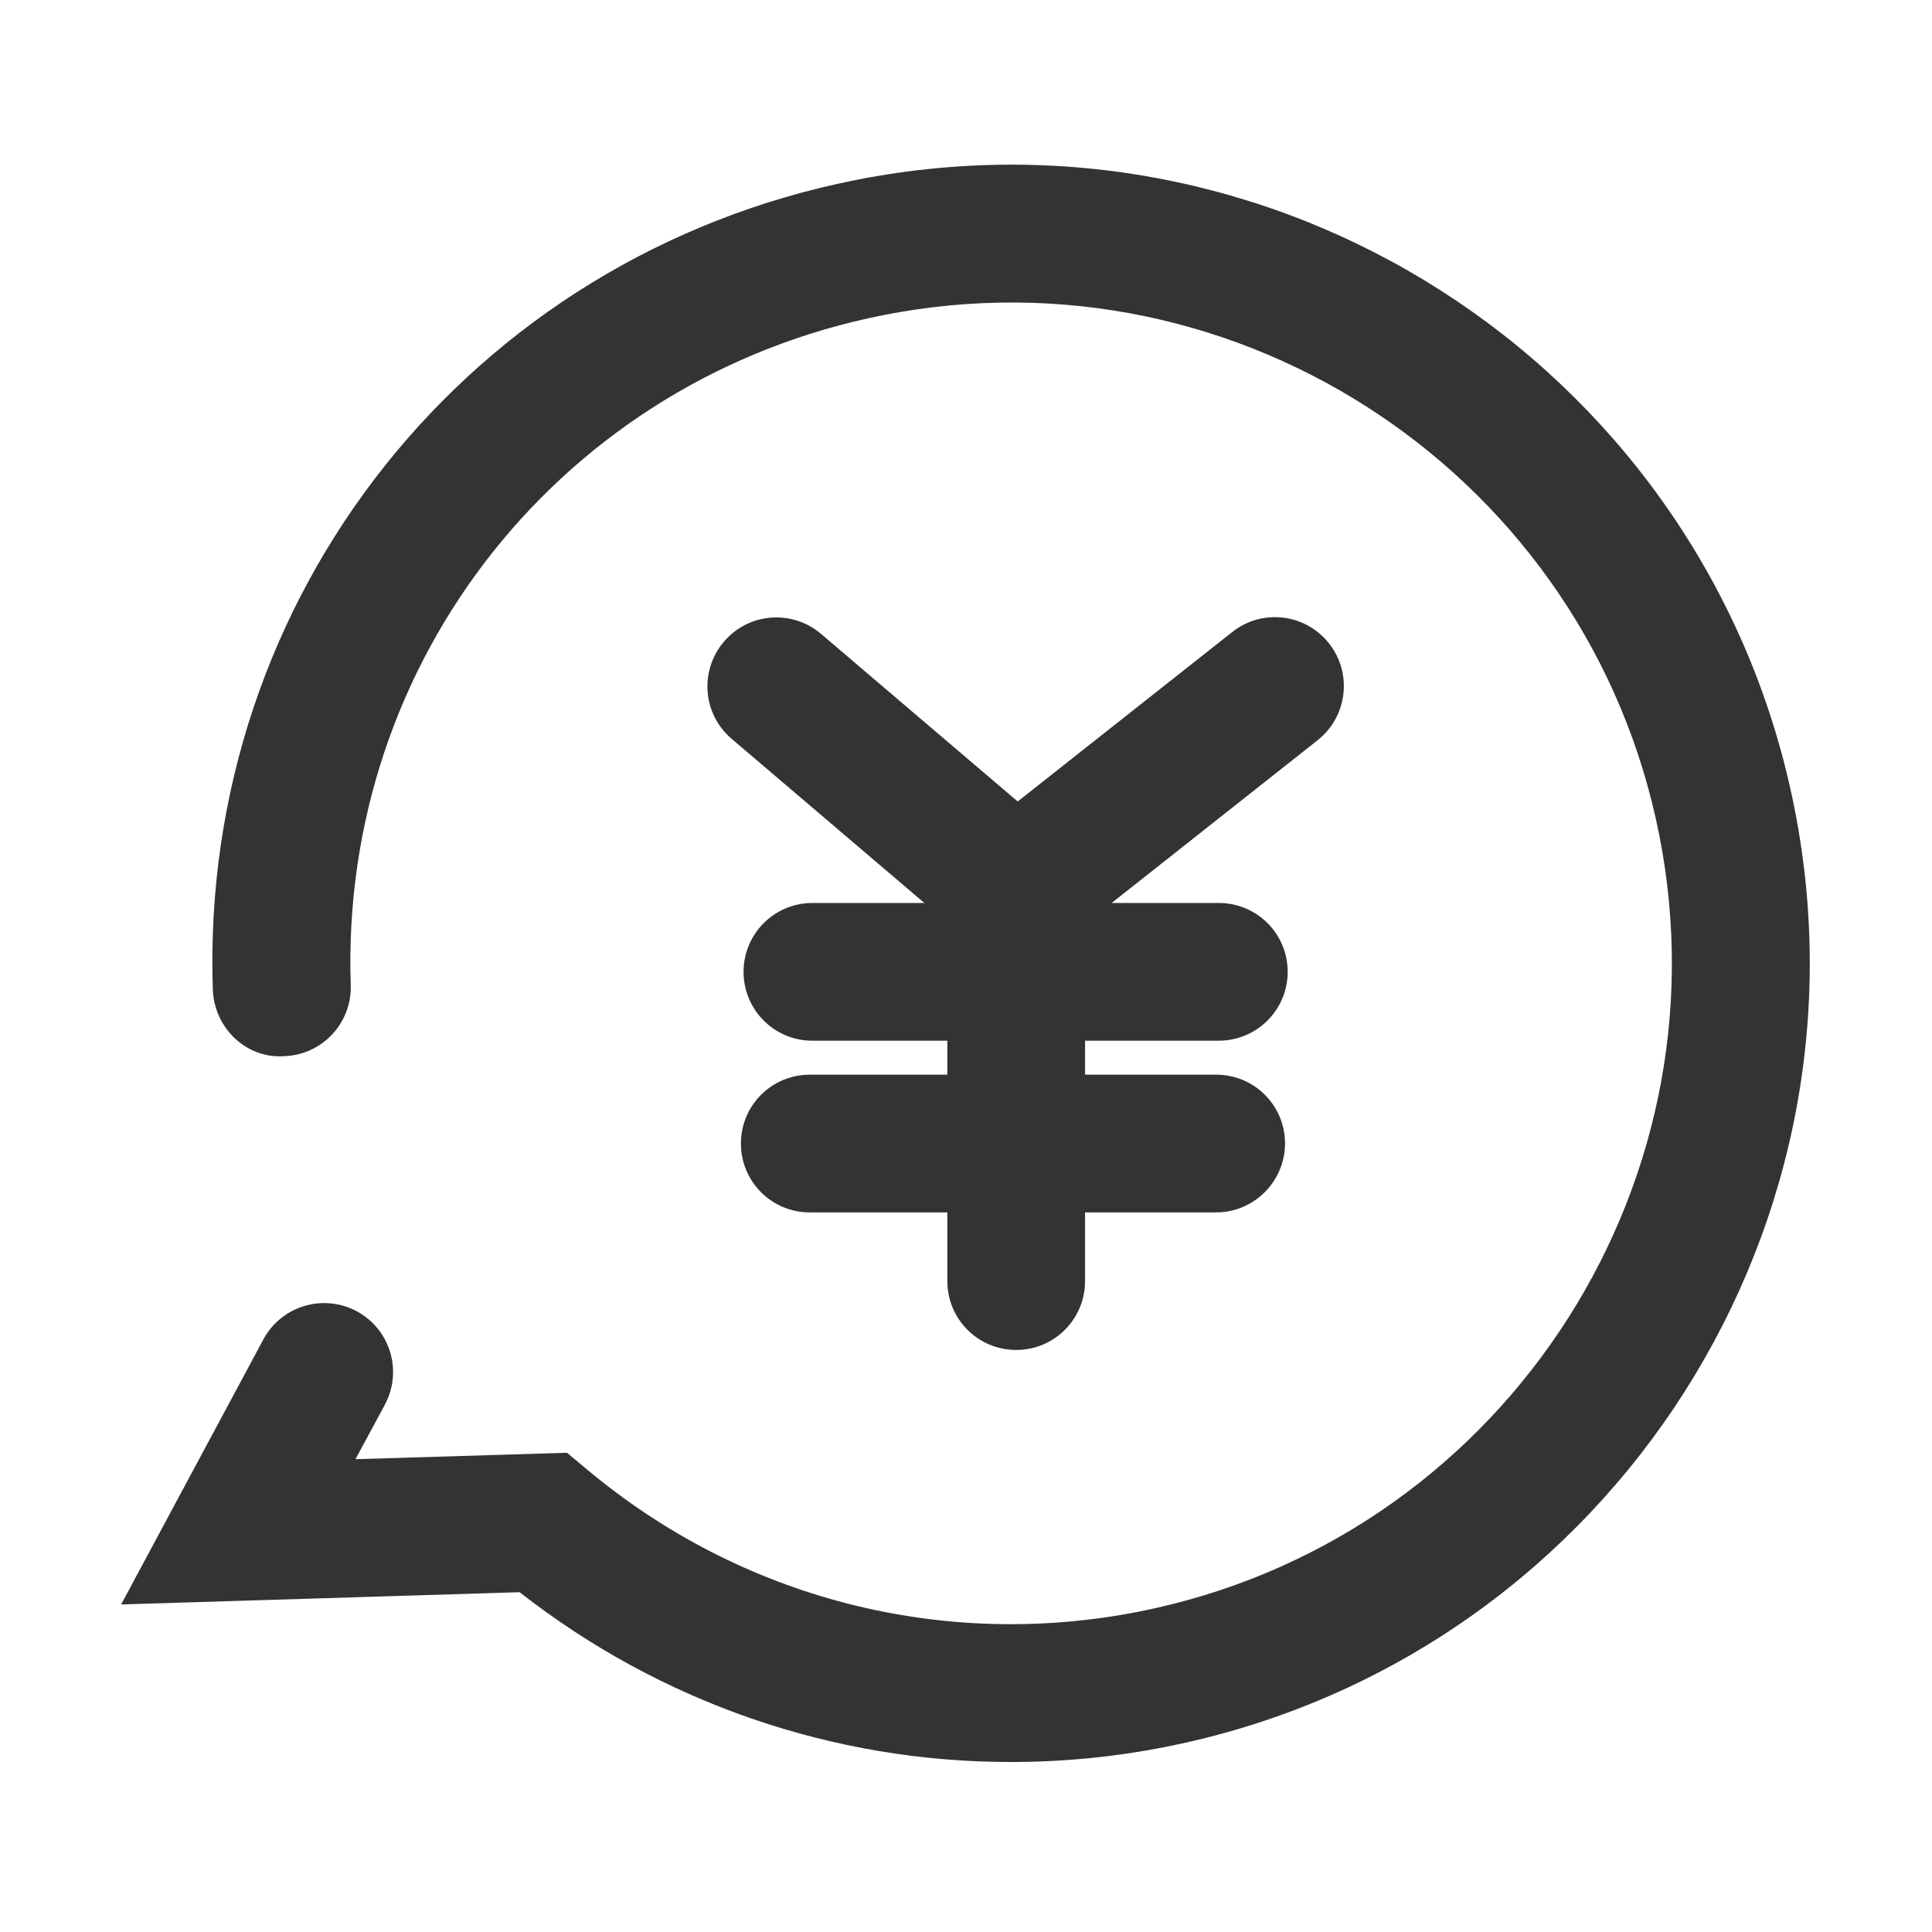 <?xml version="1.0" standalone="no"?><!DOCTYPE svg PUBLIC "-//W3C//DTD SVG 1.1//EN" "http://www.w3.org/Graphics/SVG/1.1/DTD/svg11.dtd"><svg class="icon" width="200px" height="200.00px" viewBox="0 0 1024 1024" version="1.1" xmlns="http://www.w3.org/2000/svg"><path fill="#333333" d="M535.6 933.9c-93.7 0-185-31.2-260.2-90l-211.2 6.5 75.4-140.5c9.6-17.8 31.7-24.4 49.5-14.9 17.8 9.6 24.4 31.7 14.9 49.5l-15.6 28.9 112.1-3.4 10.7 8.9c81.7 68.4 188.4 95.8 292.4 75.3C793 816.9 916.8 632.4 879.5 442.9 842.3 253.5 657.8 129.6 468.3 167c-169.5 33.4-288.2 182.7-282.4 355 0.7 20.2-15.1 37.1-35.3 37.8-20.2 1.4-37.1-15.1-37.8-35.3-7.1-208.4 136.5-388.9 341.3-429.2 229.3-45.1 452 104.5 497.1 333.5 45.1 229-104.6 452-333.5 497.1-27.3 5.4-54.8 8-82.1 8z"  /><path fill="#333333" d="M537.7 519.3L387.8 391.6c-15.4-13.1-17.2-36.1-4.1-51.5 13.1-15.4 36.1-17.2 51.5-4.1l104.2 88.8L653.1 335c15.9-12.6 38.8-9.8 51.3 6s9.8 38.8-6 51.3l-160.7 127z"  /><path fill="#333333" d="M538.6 715.5c-20.2 0-36.5-16.3-36.5-36.5V477.2c0-20.2 16.3-36.5 36.5-36.5s36.5 16.3 36.5 36.5V679c0 20.2-16.3 36.5-36.5 36.5z"  /><path fill="#333333" d="M644.5 642.6H429.2c-20.2 0-36.5-16.3-36.5-36.5s16.3-36.5 36.5-36.5h215.4c20.2 0 36.5 16.3 36.5 36.5-0.1 20.1-16.4 36.5-36.6 36.5zM645.9 551.6H430.6c-20.2 0-36.5-16.3-36.5-36.5s16.3-36.5 36.5-36.5H646c20.2 0 36.5 16.3 36.5 36.5s-16.4 36.5-36.6 36.5z"  /></svg>